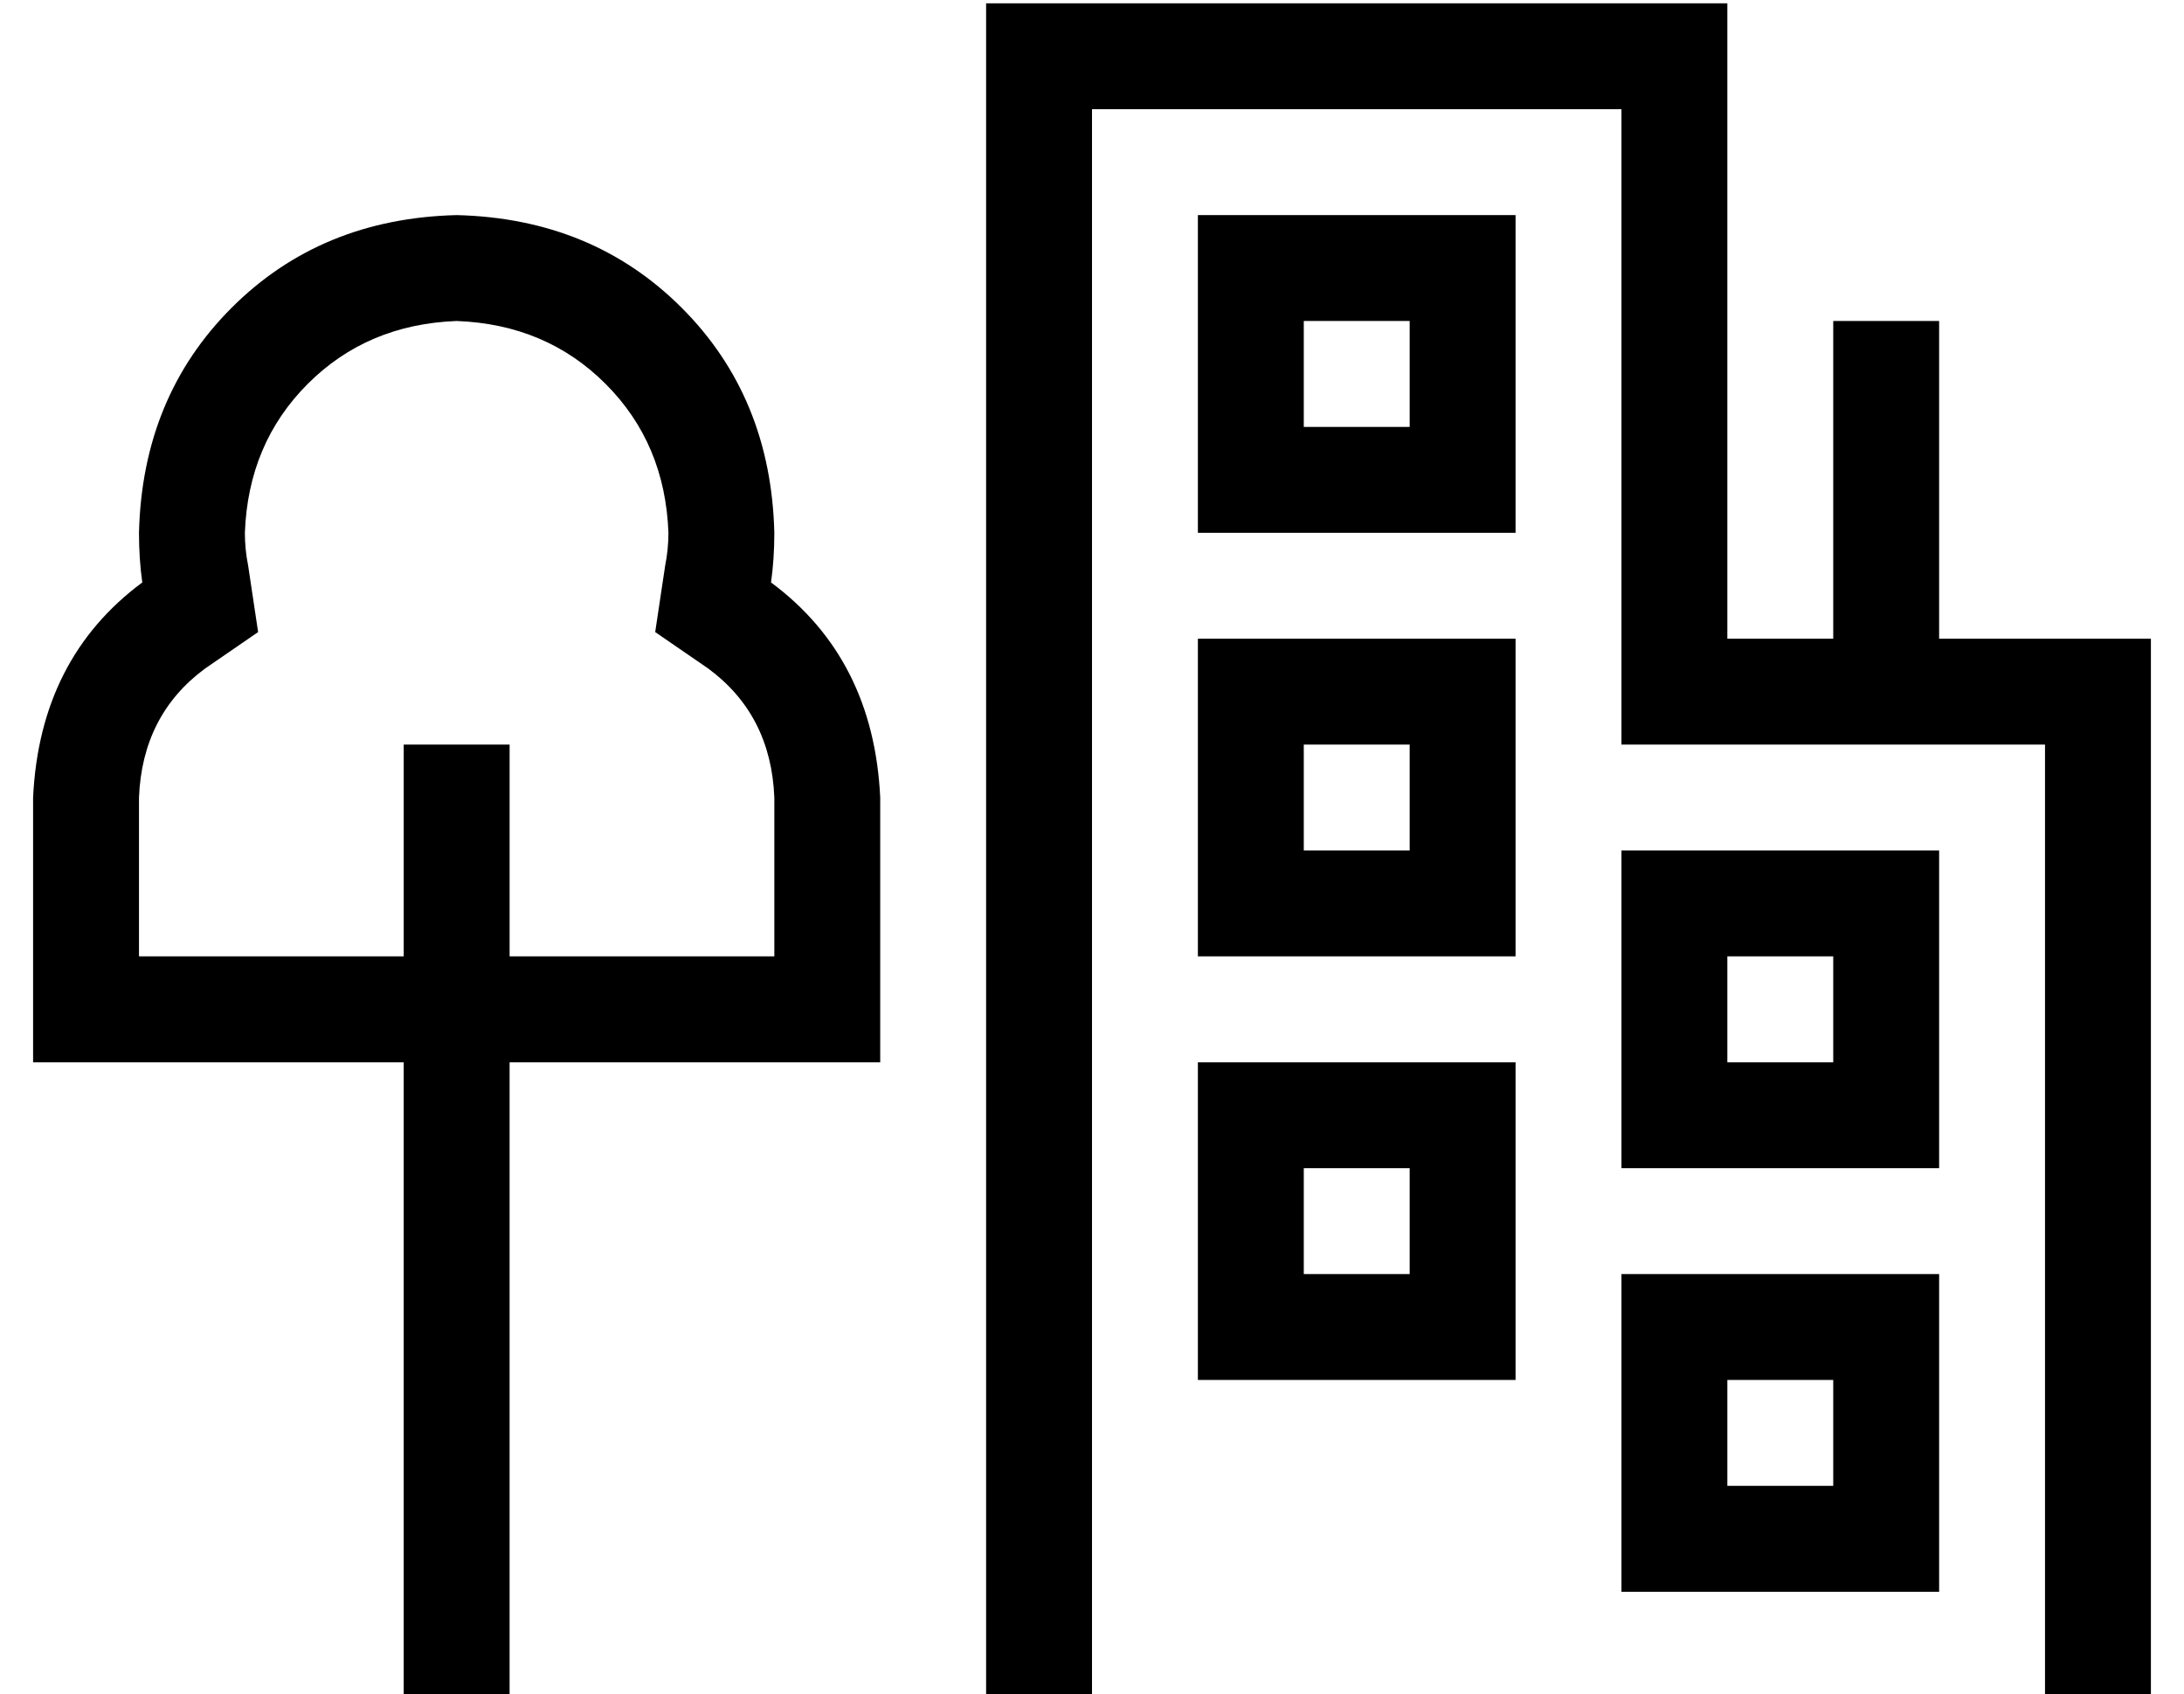 <?xml version="1.0" standalone="no"?>
<!DOCTYPE svg PUBLIC "-//W3C//DTD SVG 1.1//EN" "http://www.w3.org/Graphics/SVG/1.1/DTD/svg11.dtd" >
<svg xmlns="http://www.w3.org/2000/svg" xmlns:xlink="http://www.w3.org/1999/xlink" version="1.1" viewBox="-10 -40 660 512">
   <path fill="currentColor"
d="M288 -39h16h-16h224v16v0v176v0h32v0v-80v0v-16v0h32v0v16v0v80v0h48h16v16v0v288v0v16v0h-32v0v-16v0v-272v0h-32h-96v-16v0v-176v0h-160v0v464v0v16v0h-32v0v-16v0v-480v0v-16v0zM368 25h64h-64h80v16v0v64v0v16v0h-16h-80v-16v0v-64v0v-16v0h16v0zM384 89h32h-32h32
v-32v0h-32v0v32v0zM480 217h16h-16h96v16v0v64v0v16v0h-16h-80v-16v0v-64v0v-16v0zM512 249v32v-32v32h32v0v-32v0h-32v0zM496 345h64h-64h80v16v0v64v0v16v0h-16h-80v-16v0v-64v0v-16v0h16v0zM512 409h32h-32h32v-32v0h-32v0v32v0zM352 153h16h-16h96v16v0v64v0v16v0h-16
h-80v-16v0v-64v0v-16v0zM384 217h32h-32h32v-32v0h-32v0v32v0zM368 281h64h-64h80v16v0v64v0v16v0h-16h-80v-16v0v-64v0v-16v0h16v0zM384 345h32h-32h32v-32v0h-32v0v32v0zM188 151l3 -20l-3 20l3 -20q1 -5 1 -10q-1 -27 -19 -45t-45 -19q-27 1 -45 19t-19 45q0 5 1 10l3 20
v0l-16 11v0q-19 14 -20 39v48v0h80v0v-48v0v-16v0h32v0v16v0v48v0h80v0v-48v0q-1 -25 -20 -39l-16 -11v0zM256 249v32v-32v32h-32h-80v176v0v16v0h-32v0v-16v0v-176v0h-80h-32v-32v0v-48v0q2 -42 33 -65q-1 -7 -1 -15q1 -41 28 -68t68 -28q41 1 68 28t28 68q0 8 -1 15
q31 23 33 65v48v0z" />
</svg>
